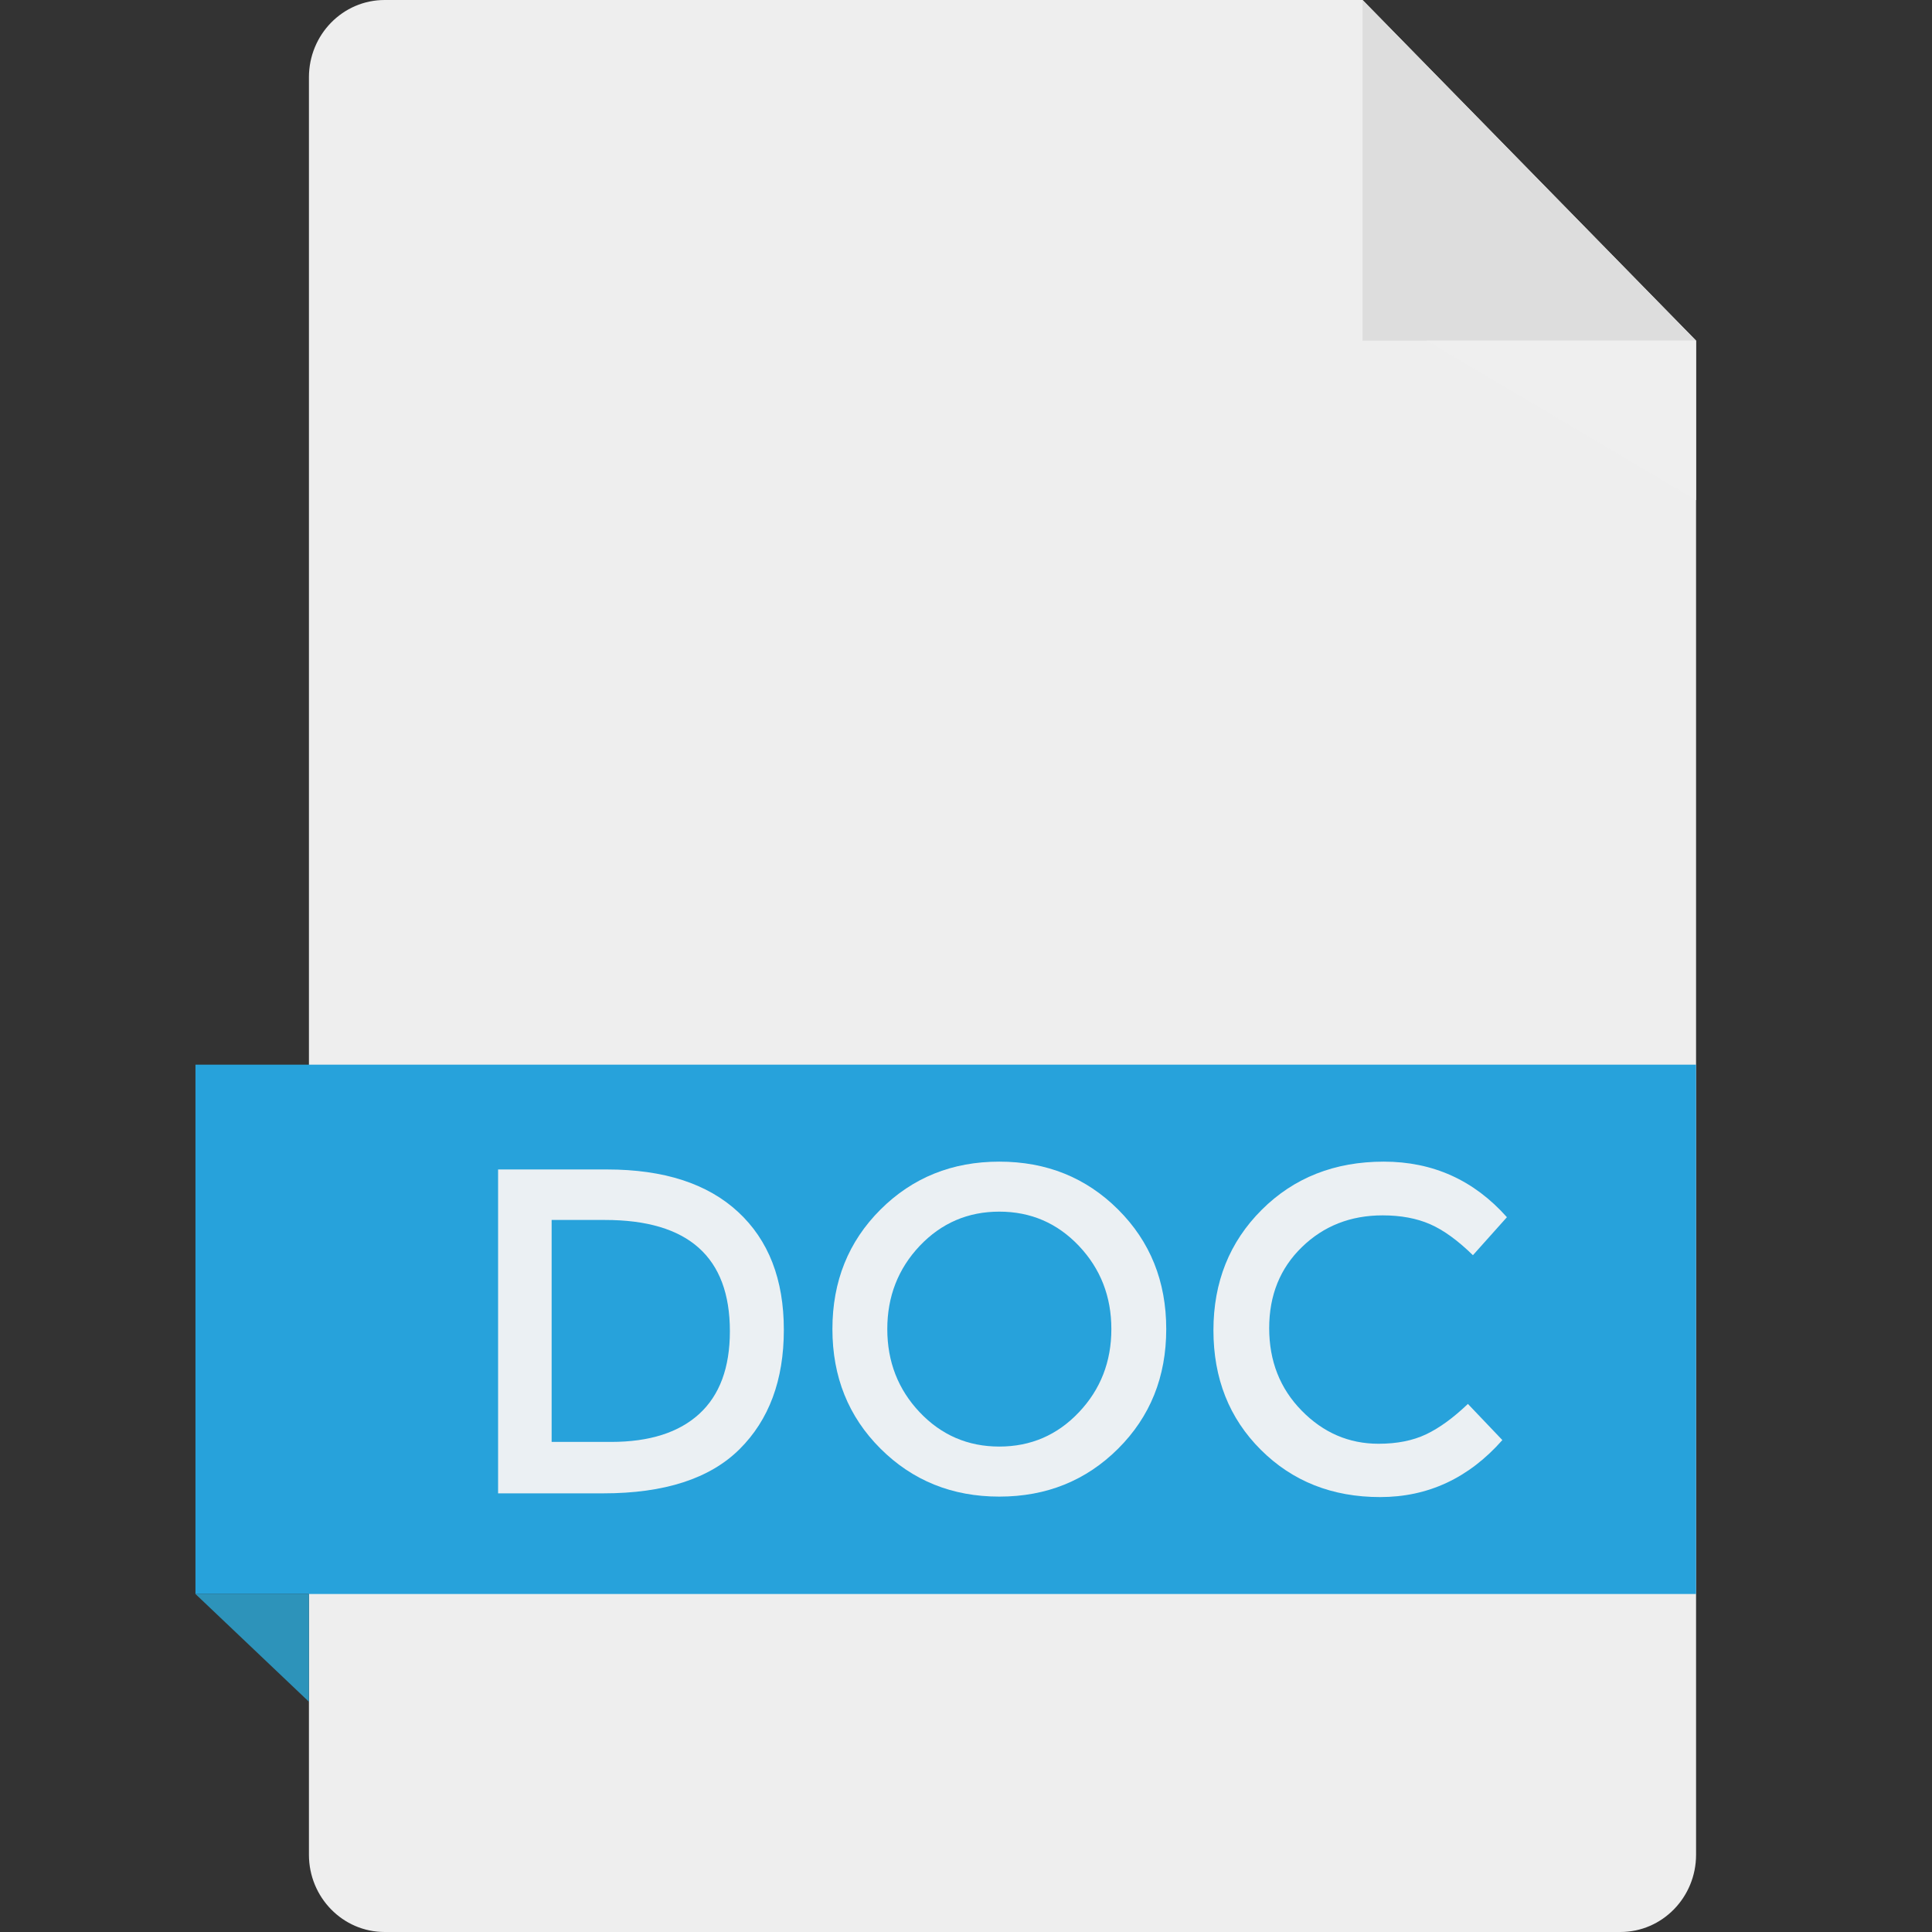 <svg width="42" height="42" viewBox="0 0 42 42" fill="none" xmlns="http://www.w3.org/2000/svg">
<rect x="0" y="0" width="42" height="42" fill="#333333" stroke="none"/>
<path d="M29.621 0H8.361C7.453 0 6.716 0.752 6.716 1.68V40.32C6.716 41.248 7.453 42 8.361 42H35.226C36.134 42 36.871 41.248 36.871 40.32V7.405L29.621 0Z" fill="#EEEEEE"/>
<path d="M36.871 23.145H4.249V34.652H36.871V23.145Z" fill="#27A2DB"/>
<path d="M16.044 26.345C16.709 26.959 17.04 27.814 17.04 28.909C17.04 30.003 16.718 30.869 16.074 31.507C15.43 32.145 14.443 32.464 13.116 32.464H10.828V25.423H13.195C14.431 25.423 15.381 25.731 16.044 26.345ZM15.867 28.939C15.867 27.327 14.963 26.521 13.155 26.521H11.992V31.346H13.284C14.118 31.346 14.758 31.143 15.202 30.736C15.645 30.33 15.867 29.731 15.867 28.939Z" fill="#EBF0F3"/>
<path d="M24.308 31.492C23.611 32.187 22.75 32.535 21.724 32.535C20.699 32.535 19.838 32.187 19.141 31.492C18.444 30.797 18.096 29.931 18.096 28.893C18.096 27.856 18.444 26.99 19.141 26.295C19.838 25.6 20.699 25.253 21.724 25.253C22.75 25.253 23.611 25.6 24.308 26.295C25.005 26.99 25.353 27.856 25.353 28.893C25.353 29.931 25.005 30.797 24.308 31.492ZM23.455 27.085C22.985 26.589 22.408 26.34 21.724 26.34C21.041 26.34 20.464 26.589 19.993 27.085C19.524 27.582 19.289 28.185 19.289 28.893C19.289 29.602 19.524 30.205 19.993 30.701C20.464 31.198 21.041 31.447 21.724 31.447C22.408 31.447 22.985 31.198 23.455 30.701C23.925 30.205 24.16 29.602 24.16 28.893C24.16 28.185 23.925 27.582 23.455 27.085Z" fill="#EBF0F3"/>
<path d="M29.968 31.386C30.369 31.386 30.714 31.318 31.004 31.18C31.293 31.042 31.595 30.822 31.911 30.52L32.66 31.306C31.931 32.132 31.045 32.545 30.003 32.545C28.96 32.545 28.096 32.202 27.409 31.517C26.722 30.832 26.379 29.966 26.379 28.919C26.379 27.871 26.729 26.998 27.429 26.3C28.129 25.602 29.014 25.253 30.082 25.253C31.15 25.253 32.042 25.655 32.759 26.461L32.02 27.287C31.691 26.965 31.38 26.74 31.087 26.612C30.795 26.485 30.451 26.421 30.057 26.421C29.36 26.421 28.775 26.651 28.302 27.111C27.828 27.571 27.591 28.158 27.591 28.873C27.591 29.589 27.827 30.186 28.297 30.666C28.767 31.146 29.324 31.386 29.968 31.386Z" fill="#EBF0F3"/>
<path d="M4.249 34.652L6.716 36.995V34.652H4.249Z" fill="#2D93BA"/>
<path d="M29.621 7.405H36.871L29.621 0L29.621 7.405Z" fill="#DDDDDD"/>
<path d="M31.016 7.405L36.871 10.875V7.405H31.016Z" fill="#EFEFEF"/>
</svg>
